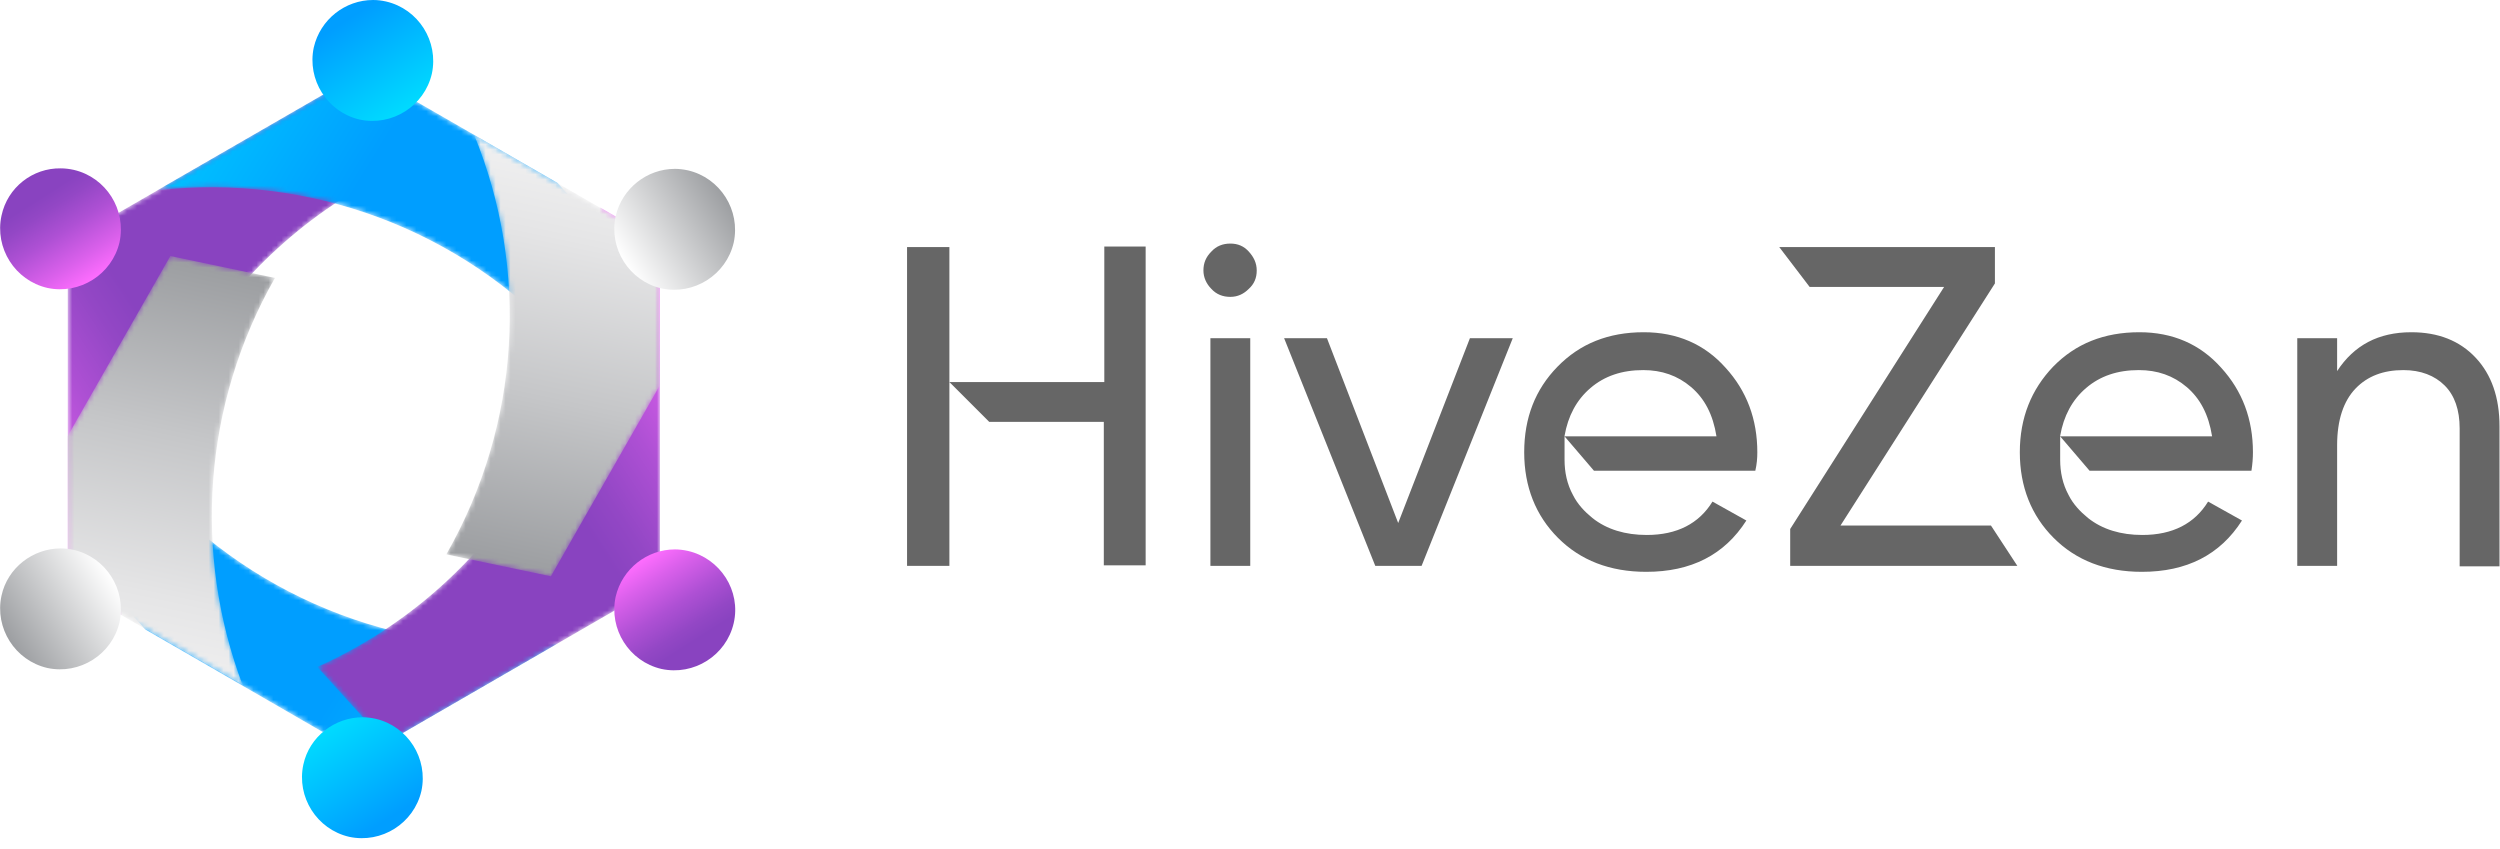 <?xml version="1.0" encoding="utf-8"?>
<!-- Generator: Adobe Illustrator 23.1.0, SVG Export Plug-In . SVG Version: 6.00 Build 0)  -->
<svg version="1.1" id="Layer_1" xmlns="http://www.w3.org/2000/svg" xmlns:xlink="http://www.w3.org/1999/xlink" x="0px" y="0px"
	 viewBox="0 0 501.9 170.5" style="enable-background:new 0 0 501.9 170.5;" xml:space="preserve">
<style type="text/css">
	.st0{fill:#666666;}
	.st1{filter:url(#Adobe_OpacityMaskFilter);}
	.st2{clip-path:url(#SVGID_2_);fill:url(#SVGID_4_);}
	.st3{clip-path:url(#SVGID_2_);mask:url(#SVGID_3_);fill:url(#SVGID_5_);}
	.st4{filter:url(#Adobe_OpacityMaskFilter_1_);}
	.st5{clip-path:url(#SVGID_7_);fill:url(#SVGID_9_);}
	.st6{clip-path:url(#SVGID_7_);mask:url(#SVGID_8_);fill:url(#SVGID_10_);}
	.st7{filter:url(#Adobe_OpacityMaskFilter_2_);}
	.st8{clip-path:url(#SVGID_12_);fill:url(#SVGID_14_);}
	.st9{clip-path:url(#SVGID_12_);mask:url(#SVGID_13_);fill:url(#SVGID_15_);}
	.st10{filter:url(#Adobe_OpacityMaskFilter_3_);}
	.st11{clip-path:url(#SVGID_17_);fill:url(#SVGID_19_);}
	.st12{clip-path:url(#SVGID_17_);mask:url(#SVGID_18_);fill:url(#SVGID_20_);}
	.st13{filter:url(#Adobe_OpacityMaskFilter_4_);}
	.st14{clip-path:url(#SVGID_22_);fill:url(#SVGID_24_);}
	.st15{clip-path:url(#SVGID_22_);mask:url(#SVGID_23_);fill:url(#SVGID_25_);}
	.st16{filter:url(#Adobe_OpacityMaskFilter_5_);}
	.st17{clip-path:url(#SVGID_27_);fill:url(#SVGID_29_);}
	.st18{clip-path:url(#SVGID_27_);mask:url(#SVGID_28_);fill:url(#SVGID_30_);}
	.st19{clip-path:url(#SVGID_32_);fill:url(#SVGID_33_);}
	.st20{clip-path:url(#SVGID_35_);fill:url(#SVGID_36_);}
	.st21{clip-path:url(#SVGID_38_);fill:url(#SVGID_39_);}
	.st22{clip-path:url(#SVGID_41_);fill:url(#SVGID_42_);}
	.st23{clip-path:url(#SVGID_44_);fill:url(#SVGID_45_);}
	.st24{clip-path:url(#SVGID_47_);fill:url(#SVGID_48_);}
</style>
<g>
	<g>
		<path class="st0" d="M452.3,90.8c0-6.6-2.1-12.3-6.4-17c-4.2-4.7-9.7-7.1-16.4-7.1c-7.1,0-12.8,2.3-17.3,6.9
			c-4.4,4.6-6.7,10.3-6.7,17.2c0,6.9,2.3,12.7,6.8,17.2c4.5,4.5,10.4,6.8,17.7,6.8c9,0,15.7-3.4,20.1-10.3l-6.8-3.8
			c-2.7,4.4-7.1,6.7-13.2,6.7c-4.3,0-8-1.1-10.9-3.4c-1.6-1.3-3-2.8-3.9-4.6c-1.2-2.2-1.7-4.6-1.7-7.1v-4.8c0.7-4,2.4-7.2,5.2-9.6
			c2.8-2.4,6.3-3.6,10.6-3.6c3.7,0,6.9,1.1,9.6,3.4c2.7,2.3,4.4,5.5,5.1,9.9h-30.5l5.9,6.9H452C452.2,93.2,452.3,92,452.3,90.8"/>
		<path class="st0" d="M247,59.6c-1.5,0-2.8-0.5-3.8-1.6c-1-1-1.6-2.3-1.6-3.7c0-1.5,0.5-2.7,1.6-3.8c1-1.1,2.3-1.6,3.8-1.6
			c1.5,0,2.7,0.5,3.7,1.6c1,1.1,1.6,2.3,1.6,3.8c0,1.5-0.5,2.7-1.6,3.7C249.7,59,248.5,59.6,247,59.6 M243,67.9h8v45.7h-8V67.9z"/>
		<polygon class="st0" points="295.1,67.9 303.7,67.9 285.4,113.6 276.1,113.6 257.8,67.9 266.4,67.9 280.7,105 		"/>
		<polygon class="st0" points="369.5,105.5 399.7,105.5 405,113.6 359.4,113.6 359.4,106.2 390.3,57.6 363.3,57.6 357.2,49.6 
			400.5,49.6 400.5,56.9 		"/>
		<path class="st0" d="M484.1,66.7c5.4,0,9.7,1.7,12.9,5.1c3.2,3.4,4.8,8,4.8,13.8v28.1h-8V86c0-3.7-1-6.6-3-8.6
			c-2-2-4.8-3.1-8.3-3.1c-4,0-7.2,1.2-9.6,3.7c-2.4,2.5-3.7,6.3-3.7,11.4v24.2h-8V67.9h8v6.6C472.6,69.3,477.5,66.7,484.1,66.7"/>
		<path class="st0" d="M182.1,49.6v64h8.5V76.8V49.6H182.1z M221.7,49.6v27.1h-31.1l8,8h23v28.8h8.4v-64H221.7z"/>
		<path class="st0" d="M352.8,90.8c0-6.6-2.1-12.3-6.4-17c-4.2-4.7-9.7-7.1-16.4-7.1c-7.1,0-12.8,2.3-17.3,6.9
			c-4.5,4.6-6.7,10.3-6.7,17.2c0,6.9,2.3,12.7,6.8,17.2c4.5,4.5,10.4,6.8,17.7,6.8c9,0,15.7-3.4,20.1-10.3l-6.8-3.8
			c-2.7,4.4-7.1,6.7-13.2,6.7c-4.3,0-8-1.1-10.9-3.4c-1.6-1.3-3-2.8-3.9-4.6c-1.2-2.2-1.7-4.6-1.7-7.1v-4.8c0.7-4,2.4-7.2,5.2-9.6
			c2.8-2.4,6.3-3.6,10.6-3.6c3.7,0,6.9,1.1,9.6,3.4c2.7,2.3,4.4,5.5,5.1,9.9h-30.5l5.9,6.9h32.4C352.7,93.2,352.8,92,352.8,90.8"/>
	</g>
	<g>
		<defs>
			<path id="SVGID_1_" d="M20.4,116.7l8.8,9.7L73,151.7l39.1-22.6c-29.8,3-60.1-8-81.1-31.1L20.4,116.7z"/>
		</defs>
		<clipPath id="SVGID_2_">
			<use xlink:href="#SVGID_1_"  style="overflow:visible;"/>
		</clipPath>
		<defs>
			<filter id="Adobe_OpacityMaskFilter" filterUnits="userSpaceOnUse" x="-3.6" y="57" width="139.7" height="135.7">
				<feColorMatrix  type="matrix" values="1 0 0 0 0  0 1 0 0 0  0 0 1 0 0  0 0 0 1 0"/>
			</filter>
		</defs>
		<mask maskUnits="userSpaceOnUse" x="-3.6" y="57" width="139.7" height="135.7" id="SVGID_3_">
			<g class="st1">
				
					<linearGradient id="SVGID_4_" gradientUnits="userSpaceOnUse" x1="-5.955" y1="343.195" x2="-4.955" y2="343.195" gradientTransform="matrix(94.477 58.437 58.437 -94.477 -19463.773 32873.793)">
					<stop  offset="0" style="stop-color:#000000"/>
					<stop  offset="2.793300e-03" style="stop-color:#000000"/>
					<stop  offset="0.472" style="stop-color:#FFFFFF"/>
					<stop  offset="1" style="stop-color:#FFFFFF"/>
				</linearGradient>
				<polygon class="st2" points="45.8,57 136.2,112.9 86.8,192.7 -3.6,136.8 				"/>
			</g>
		</mask>
		
			<linearGradient id="SVGID_5_" gradientUnits="userSpaceOnUse" x1="-5.955" y1="343.195" x2="-4.955" y2="343.195" gradientTransform="matrix(94.477 58.437 58.437 -94.477 -19463.775 32873.793)">
			<stop  offset="0" style="stop-color:#009EFF"/>
			<stop  offset="2.793300e-03" style="stop-color:#009EFF"/>
			<stop  offset="0.472" style="stop-color:#009EFF"/>
			<stop  offset="1" style="stop-color:#00DBFF"/>
		</linearGradient>
		<polygon class="st3" points="45.8,57 136.2,112.9 86.8,192.7 -3.6,136.8 		"/>
	</g>
	<g>
		<defs>
			<path id="SVGID_6_" d="M63.7,133.9l13.8,15.2l55-31.8V48.6l-12.1-7C122.2,80.9,99.9,117.6,63.7,133.9"/>
		</defs>
		<clipPath id="SVGID_7_">
			<use xlink:href="#SVGID_6_"  style="overflow:visible;"/>
		</clipPath>
		<defs>
			<filter id="Adobe_OpacityMaskFilter_1_" filterUnits="userSpaceOnUse" x="14.4" y="10.1" width="167.4" height="170.6">
				<feColorMatrix  type="matrix" values="1 0 0 0 0  0 1 0 0 0  0 0 1 0 0  0 0 0 1 0"/>
			</filter>
		</defs>
		<mask maskUnits="userSpaceOnUse" x="14.4" y="10.1" width="167.4" height="170.6" id="SVGID_8_">
			<g class="st4">
				
					<linearGradient id="SVGID_9_" gradientUnits="userSpaceOnUse" x1="-3.214" y1="342.632" x2="-2.214" y2="342.632" gradientTransform="matrix(-88.605 58.118 58.118 88.605 -20053.065 -30107.541)">
					<stop  offset="0" style="stop-color:#FFFFFF"/>
					<stop  offset="0.427" style="stop-color:#FFFFFF"/>
					<stop  offset="1" style="stop-color:#000000"/>
				</linearGradient>
				<polygon class="st5" points="181.8,116.8 84.4,180.6 14.4,73.9 111.8,10.1 				"/>
			</g>
		</mask>
		
			<linearGradient id="SVGID_10_" gradientUnits="userSpaceOnUse" x1="-3.214" y1="342.632" x2="-2.214" y2="342.632" gradientTransform="matrix(-88.605 58.118 58.118 88.605 -20053.068 -30107.543)">
			<stop  offset="0" style="stop-color:#FF6DFF"/>
			<stop  offset="0.107" style="stop-color:#DA60EB"/>
			<stop  offset="0.25" style="stop-color:#AE50D4"/>
			<stop  offset="0.362" style="stop-color:#9347C5"/>
			<stop  offset="0.427" style="stop-color:#8943C0"/>
			<stop  offset="1" style="stop-color:#8943C0"/>
		</linearGradient>
		<polygon class="st6" points="181.8,116.8 84.4,180.6 14.4,73.9 111.8,10.1 		"/>
	</g>
	<g>
		<defs>
			<path id="SVGID_11_" d="M13.6,48.6v68.7l10.8,6.2c-1-38.5,21.1-74.3,56.7-90.3L67,17.8L13.6,48.6z"/>
		</defs>
		<clipPath id="SVGID_12_">
			<use xlink:href="#SVGID_11_"  style="overflow:visible;"/>
		</clipPath>
		<defs>
			<filter id="Adobe_OpacityMaskFilter_2_" filterUnits="userSpaceOnUse" x="-35" y="-13.2" width="164.6" height="167.7">
				<feColorMatrix  type="matrix" values="1 0 0 0 0  0 1 0 0 0  0 0 1 0 0  0 0 0 1 0"/>
			</filter>
		</defs>
		<mask maskUnits="userSpaceOnUse" x="-35" y="-13.2" width="164.6" height="167.7" id="SVGID_13_">
			<g class="st7">
				
					<linearGradient id="SVGID_14_" gradientUnits="userSpaceOnUse" x1="-5.661" y1="345.009" x2="-4.661" y2="345.009" gradientTransform="matrix(88.605 -58.118 -58.118 -88.605 20552.457 30342.586)">
					<stop  offset="0" style="stop-color:#FFFFFF"/>
					<stop  offset="0.427" style="stop-color:#FFFFFF"/>
					<stop  offset="1" style="stop-color:#000000"/>
				</linearGradient>
				<polygon class="st8" points="-35,49.6 60.8,-13.2 129.6,91.7 33.9,154.5 				"/>
			</g>
		</mask>
		
			<linearGradient id="SVGID_15_" gradientUnits="userSpaceOnUse" x1="-5.661" y1="345.009" x2="-4.661" y2="345.009" gradientTransform="matrix(88.605 -58.118 -58.118 -88.605 20552.463 30342.588)">
			<stop  offset="0" style="stop-color:#FF6DFF"/>
			<stop  offset="0.107" style="stop-color:#DA60EB"/>
			<stop  offset="0.25" style="stop-color:#AE50D4"/>
			<stop  offset="0.362" style="stop-color:#9347C5"/>
			<stop  offset="0.427" style="stop-color:#8943C0"/>
			<stop  offset="1" style="stop-color:#8943C0"/>
		</linearGradient>
		<polygon class="st9" points="-35,49.6 60.8,-13.2 129.6,91.7 33.9,154.5 		"/>
	</g>
	<g>
		<defs>
			<path id="SVGID_16_" d="M31.6,38.2c30.2-3.4,60.9,7.6,82.1,31l10.7-18.7l-12.5-13.8L73,14.3L31.6,38.2z"/>
		</defs>
		<clipPath id="SVGID_17_">
			<use xlink:href="#SVGID_16_"  style="overflow:visible;"/>
		</clipPath>
		<defs>
			<filter id="Adobe_OpacityMaskFilter_3_" filterUnits="userSpaceOnUse" x="7.1" y="-27.2" width="141.8" height="137.8">
				<feColorMatrix  type="matrix" values="1 0 0 0 0  0 1 0 0 0  0 0 1 0 0  0 0 0 1 0"/>
			</filter>
		</defs>
		<mask maskUnits="userSpaceOnUse" x="7.1" y="-27.2" width="141.8" height="137.8" id="SVGID_18_">
			<g class="st10">
				
					<linearGradient id="SVGID_19_" gradientUnits="userSpaceOnUse" x1="-2.919" y1="344.352" x2="-1.919" y2="344.352" gradientTransform="matrix(-94.477 -58.437 -58.437 94.477 19963.166 -32638.746)">
					<stop  offset="0" style="stop-color:#000000"/>
					<stop  offset="2.793300e-03" style="stop-color:#000000"/>
					<stop  offset="0.472" style="stop-color:#FFFFFF"/>
					<stop  offset="1" style="stop-color:#FFFFFF"/>
				</linearGradient>
				<polygon class="st11" points="98.7,110.6 7.1,54 57.3,-27.2 148.9,29.5 				"/>
			</g>
		</mask>
		
			<linearGradient id="SVGID_20_" gradientUnits="userSpaceOnUse" x1="-2.919" y1="344.352" x2="-1.919" y2="344.352" gradientTransform="matrix(-94.477 -58.437 -58.437 94.477 19963.168 -32638.746)">
			<stop  offset="0" style="stop-color:#009EFF"/>
			<stop  offset="2.793300e-03" style="stop-color:#009EFF"/>
			<stop  offset="0.472" style="stop-color:#009EFF"/>
			<stop  offset="1" style="stop-color:#00DBFF"/>
		</linearGradient>
		<polygon class="st12" points="98.7,110.6 7.1,54 57.3,-27.2 148.9,29.5 		"/>
	</g>
	<g>
		<defs>
			<path id="SVGID_21_" d="M89.6,111.3l21,4.4l21.8-38.2V48.6L95.2,27.1C106.2,54,104.6,85,89.6,111.3"/>
		</defs>
		<clipPath id="SVGID_22_">
			<use xlink:href="#SVGID_21_"  style="overflow:visible;"/>
		</clipPath>
		<defs>
			<filter id="Adobe_OpacityMaskFilter_4_" filterUnits="userSpaceOnUse" x="72" y="18.5" width="78.2" height="105.6">
				<feColorMatrix  type="matrix" values="1 0 0 0 0  0 1 0 0 0  0 0 1 0 0  0 0 0 1 0"/>
			</filter>
		</defs>
		<mask maskUnits="userSpaceOnUse" x="72" y="18.5" width="78.2" height="105.6" id="SVGID_23_">
			<g class="st13">
				
					<linearGradient id="SVGID_24_" gradientUnits="userSpaceOnUse" x1="-4.463" y1="345.332" x2="-3.463" y2="345.332" gradientTransform="matrix(22.896 -110.191 -110.191 -22.896 38256.895 7528.77)">
					<stop  offset="0" style="stop-color:#000000"/>
					<stop  offset="8.248800e-02" style="stop-color:#1F1F1F"/>
					<stop  offset="0.277" style="stop-color:#626262"/>
					<stop  offset="0.462" style="stop-color:#9A9A9A"/>
					<stop  offset="0.632" style="stop-color:#C6C6C6"/>
					<stop  offset="0.783" style="stop-color:#E5E5E5"/>
					<stop  offset="0.911" style="stop-color:#F8F8F8"/>
					<stop  offset="1" style="stop-color:#FFFFFF"/>
				</linearGradient>
				<polygon class="st14" points="72,112 91.4,18.5 150.2,30.7 130.8,124.2 				"/>
			</g>
		</mask>
		
			<linearGradient id="SVGID_25_" gradientUnits="userSpaceOnUse" x1="-4.463" y1="345.332" x2="-3.463" y2="345.332" gradientTransform="matrix(22.896 -110.191 -110.191 -22.896 38256.895 7528.769)">
			<stop  offset="0" style="stop-color:#9C9EA1"/>
			<stop  offset="0.304" style="stop-color:#C5C6C8"/>
			<stop  offset="0.592" style="stop-color:#E5E5E6"/>
			<stop  offset="0.833" style="stop-color:#F8F8F8"/>
			<stop  offset="1" style="stop-color:#FFFFFF"/>
		</linearGradient>
		<polygon class="st15" points="72,112 91.4,18.5 150.2,30.7 130.8,124.2 		"/>
	</g>
	<g>
		<defs>
			<path id="SVGID_26_" d="M13.6,87.5v29.8l35.1,20.2c-9.9-26.3-8-56.2,6.5-81.7l-21-4.4L13.6,87.5z"/>
		</defs>
		<clipPath id="SVGID_27_">
			<use xlink:href="#SVGID_26_"  style="overflow:visible;"/>
		</clipPath>
		<defs>
			<filter id="Adobe_OpacityMaskFilter_5_" filterUnits="userSpaceOnUse" x="-3.6" y="43.2" width="75.9" height="102.6">
				<feColorMatrix  type="matrix" values="1 0 0 0 0  0 1 0 0 0  0 0 1 0 0  0 0 0 1 0"/>
			</filter>
		</defs>
		<mask maskUnits="userSpaceOnUse" x="-3.6" y="43.2" width="75.9" height="102.6" id="SVGID_28_">
			<g class="st16">
				
					<linearGradient id="SVGID_29_" gradientUnits="userSpaceOnUse" x1="-4.412" y1="342.128" x2="-3.412" y2="342.128" gradientTransform="matrix(-22.896 110.191 110.191 22.896 -37757.5 -7293.725)">
					<stop  offset="0" style="stop-color:#000000"/>
					<stop  offset="8.248800e-02" style="stop-color:#1F1F1F"/>
					<stop  offset="0.277" style="stop-color:#626262"/>
					<stop  offset="0.462" style="stop-color:#9A9A9A"/>
					<stop  offset="0.632" style="stop-color:#C6C6C6"/>
					<stop  offset="0.783" style="stop-color:#E5E5E5"/>
					<stop  offset="0.911" style="stop-color:#F8F8F8"/>
					<stop  offset="1" style="stop-color:#FFFFFF"/>
				</linearGradient>
				<polygon class="st17" points="72.3,55.1 53.4,145.9 -3.6,134 15.3,43.2 				"/>
			</g>
		</mask>
		
			<linearGradient id="SVGID_30_" gradientUnits="userSpaceOnUse" x1="-4.412" y1="342.128" x2="-3.412" y2="342.128" gradientTransform="matrix(-22.896 110.191 110.191 22.896 -37757.5 -7293.724)">
			<stop  offset="0" style="stop-color:#9C9EA1"/>
			<stop  offset="0.304" style="stop-color:#C5C6C8"/>
			<stop  offset="0.592" style="stop-color:#E5E5E6"/>
			<stop  offset="0.833" style="stop-color:#F8F8F8"/>
			<stop  offset="1" style="stop-color:#FFFFFF"/>
		</linearGradient>
		<polygon class="st18" points="72.3,55.1 53.4,145.9 -3.6,134 15.3,43.2 		"/>
	</g>
	<g>
		<defs>
			<path id="SVGID_31_" d="M60.9,153.5c-1.4,6.5,2.7,13,9.2,14.5c6.5,1.4,13-2.7,14.5-9.2c1.4-6.5-2.7-13-9.2-14.5
				c-0.9-0.2-1.8-0.3-2.6-0.3C67.2,144,62.1,147.9,60.9,153.5"/>
		</defs>
		<clipPath id="SVGID_32_">
			<use xlink:href="#SVGID_31_"  style="overflow:visible;"/>
		</clipPath>
		
			<linearGradient id="SVGID_33_" gradientUnits="userSpaceOnUse" x1="-9.538" y1="338.412" x2="-8.538" y2="338.412" gradientTransform="matrix(13.068 20.489 20.489 -13.068 -6743.276 4763.975)">
			<stop  offset="0" style="stop-color:#00DBFF"/>
			<stop  offset="0.902" style="stop-color:#009EFF"/>
			<stop  offset="1" style="stop-color:#009EFF"/>
		</linearGradient>
		<polygon class="st19" points="78.4,131.9 97.6,162.1 67.1,181.6 47.9,151.4 		"/>
	</g>
	<g>
		<defs>
			<path id="SVGID_34_" d="M0.3,119.6c-1.4,6.5,2.7,13,9.2,14.5c6.5,1.4,13-2.7,14.5-9.2c1.4-6.5-2.7-13-9.2-14.5
				c-0.9-0.2-1.8-0.3-2.6-0.3C6.6,110.1,1.5,114,0.3,119.6"/>
		</defs>
		<clipPath id="SVGID_35_">
			<use xlink:href="#SVGID_34_"  style="overflow:visible;"/>
		</clipPath>
		
			<linearGradient id="SVGID_36_" gradientUnits="userSpaceOnUse" x1="0.962" y1="338.745" x2="1.962" y2="338.745" gradientTransform="matrix(-20.489 13.068 13.068 20.489 -4384.426 -6837.126)">
			<stop  offset="0" style="stop-color:#FFFFFF"/>
			<stop  offset="1" style="stop-color:#9C9EA1"/>
		</linearGradient>
		<polygon class="st20" points="37,128.2 6.5,147.7 -12.7,117.5 17.8,98 		"/>
	</g>
	<g>
		<defs>
			<path id="SVGID_37_" d="M123.6,119.8c-1.4,6.5,2.7,13,9.2,14.5c6.5,1.4,13-2.7,14.5-9.2s-2.7-13-9.2-14.5
				c-0.9-0.2-1.8-0.3-2.6-0.3C129.9,110.3,124.9,114.2,123.6,119.8"/>
		</defs>
		<clipPath id="SVGID_38_">
			<use xlink:href="#SVGID_37_"  style="overflow:visible;"/>
		</clipPath>
		
			<linearGradient id="SVGID_39_" gradientUnits="userSpaceOnUse" x1="-9.538" y1="338.412" x2="-8.538" y2="338.412" gradientTransform="matrix(13.068 20.489 20.489 -13.068 -6680.545 4730.255)">
			<stop  offset="0" style="stop-color:#FF6DFF"/>
			<stop  offset="0.201" style="stop-color:#DA60EB"/>
			<stop  offset="0.472" style="stop-color:#AE50D4"/>
			<stop  offset="0.683" style="stop-color:#9347C5"/>
			<stop  offset="0.807" style="stop-color:#8943C0"/>
			<stop  offset="1" style="stop-color:#8943C0"/>
		</linearGradient>
		<polygon class="st21" points="141.1,98.2 160.4,128.4 129.9,147.8 110.6,117.6 		"/>
	</g>
	<g>
		<defs>
			<path id="SVGID_40_" d="M63,9.5c-1.4,6.5,2.7,13,9.2,14.5c6.5,1.4,13-2.7,14.5-9.2c1.4-6.5-2.7-13-9.2-14.5
				C76.6,0.1,75.8,0,74.9,0C69.3,0,64.3,3.9,63,9.5"/>
		</defs>
		<clipPath id="SVGID_41_">
			<use xlink:href="#SVGID_40_"  style="overflow:visible;"/>
		</clipPath>
		
			<linearGradient id="SVGID_42_" gradientUnits="userSpaceOnUse" x1="0.663" y1="349.238" x2="1.663" y2="349.238" gradientTransform="matrix(-13.068 -20.489 -20.489 13.068 7245.512 -4527.777)">
			<stop  offset="0" style="stop-color:#00DBFF"/>
			<stop  offset="0.902" style="stop-color:#009EFF"/>
			<stop  offset="1" style="stop-color:#009EFF"/>
		</linearGradient>
		<polygon class="st22" points="69.3,37.6 50,7.4 80.5,-12.1 99.8,18.1 		"/>
	</g>
	<g>
		<defs>
			<path id="SVGID_43_" d="M123.6,43.4c-1.4,6.5,2.7,13,9.2,14.5c6.5,1.4,13-2.7,14.5-9.2c1.4-6.5-2.7-13-9.2-14.5
				c-0.9-0.2-1.8-0.3-2.6-0.3C129.9,33.9,124.9,37.8,123.6,43.4"/>
		</defs>
		<clipPath id="SVGID_44_">
			<use xlink:href="#SVGID_43_"  style="overflow:visible;"/>
		</clipPath>
		
			<linearGradient id="SVGID_45_" gradientUnits="userSpaceOnUse" x1="-9.837" y1="348.905" x2="-8.837" y2="348.905" gradientTransform="matrix(20.489 -13.068 -13.068 -20.489 4886.662 7073.323)">
			<stop  offset="0" style="stop-color:#FFFFFF"/>
			<stop  offset="1" style="stop-color:#9C9EA1"/>
		</linearGradient>
		<polygon class="st23" points="110.6,41.3 141.1,21.8 160.4,52 129.9,71.4 		"/>
	</g>
	<g>
		<defs>
			<path id="SVGID_46_" d="M0.3,43.3c-1.4,6.5,2.7,13,9.2,14.5c6.5,1.4,13-2.7,14.5-9.2c1.4-6.5-2.7-13-9.2-14.5
				c-0.9-0.2-1.8-0.3-2.6-0.3C6.6,33.7,1.5,37.6,0.3,43.3"/>
		</defs>
		<clipPath id="SVGID_47_">
			<use xlink:href="#SVGID_46_"  style="overflow:visible;"/>
		</clipPath>
		
			<linearGradient id="SVGID_48_" gradientUnits="userSpaceOnUse" x1="0.663" y1="349.238" x2="1.663" y2="349.238" gradientTransform="matrix(-13.068 -20.489 -20.489 13.068 7182.781 -4494.057)">
			<stop  offset="0" style="stop-color:#FF6DFF"/>
			<stop  offset="0.201" style="stop-color:#DA60EB"/>
			<stop  offset="0.472" style="stop-color:#AE50D4"/>
			<stop  offset="0.683" style="stop-color:#9347C5"/>
			<stop  offset="0.807" style="stop-color:#8943C0"/>
			<stop  offset="1" style="stop-color:#8943C0"/>
		</linearGradient>
		<polygon class="st24" points="6.5,71.3 -12.7,41.1 17.8,21.6 37,51.8 		"/>
	</g>
</g>
</svg>
